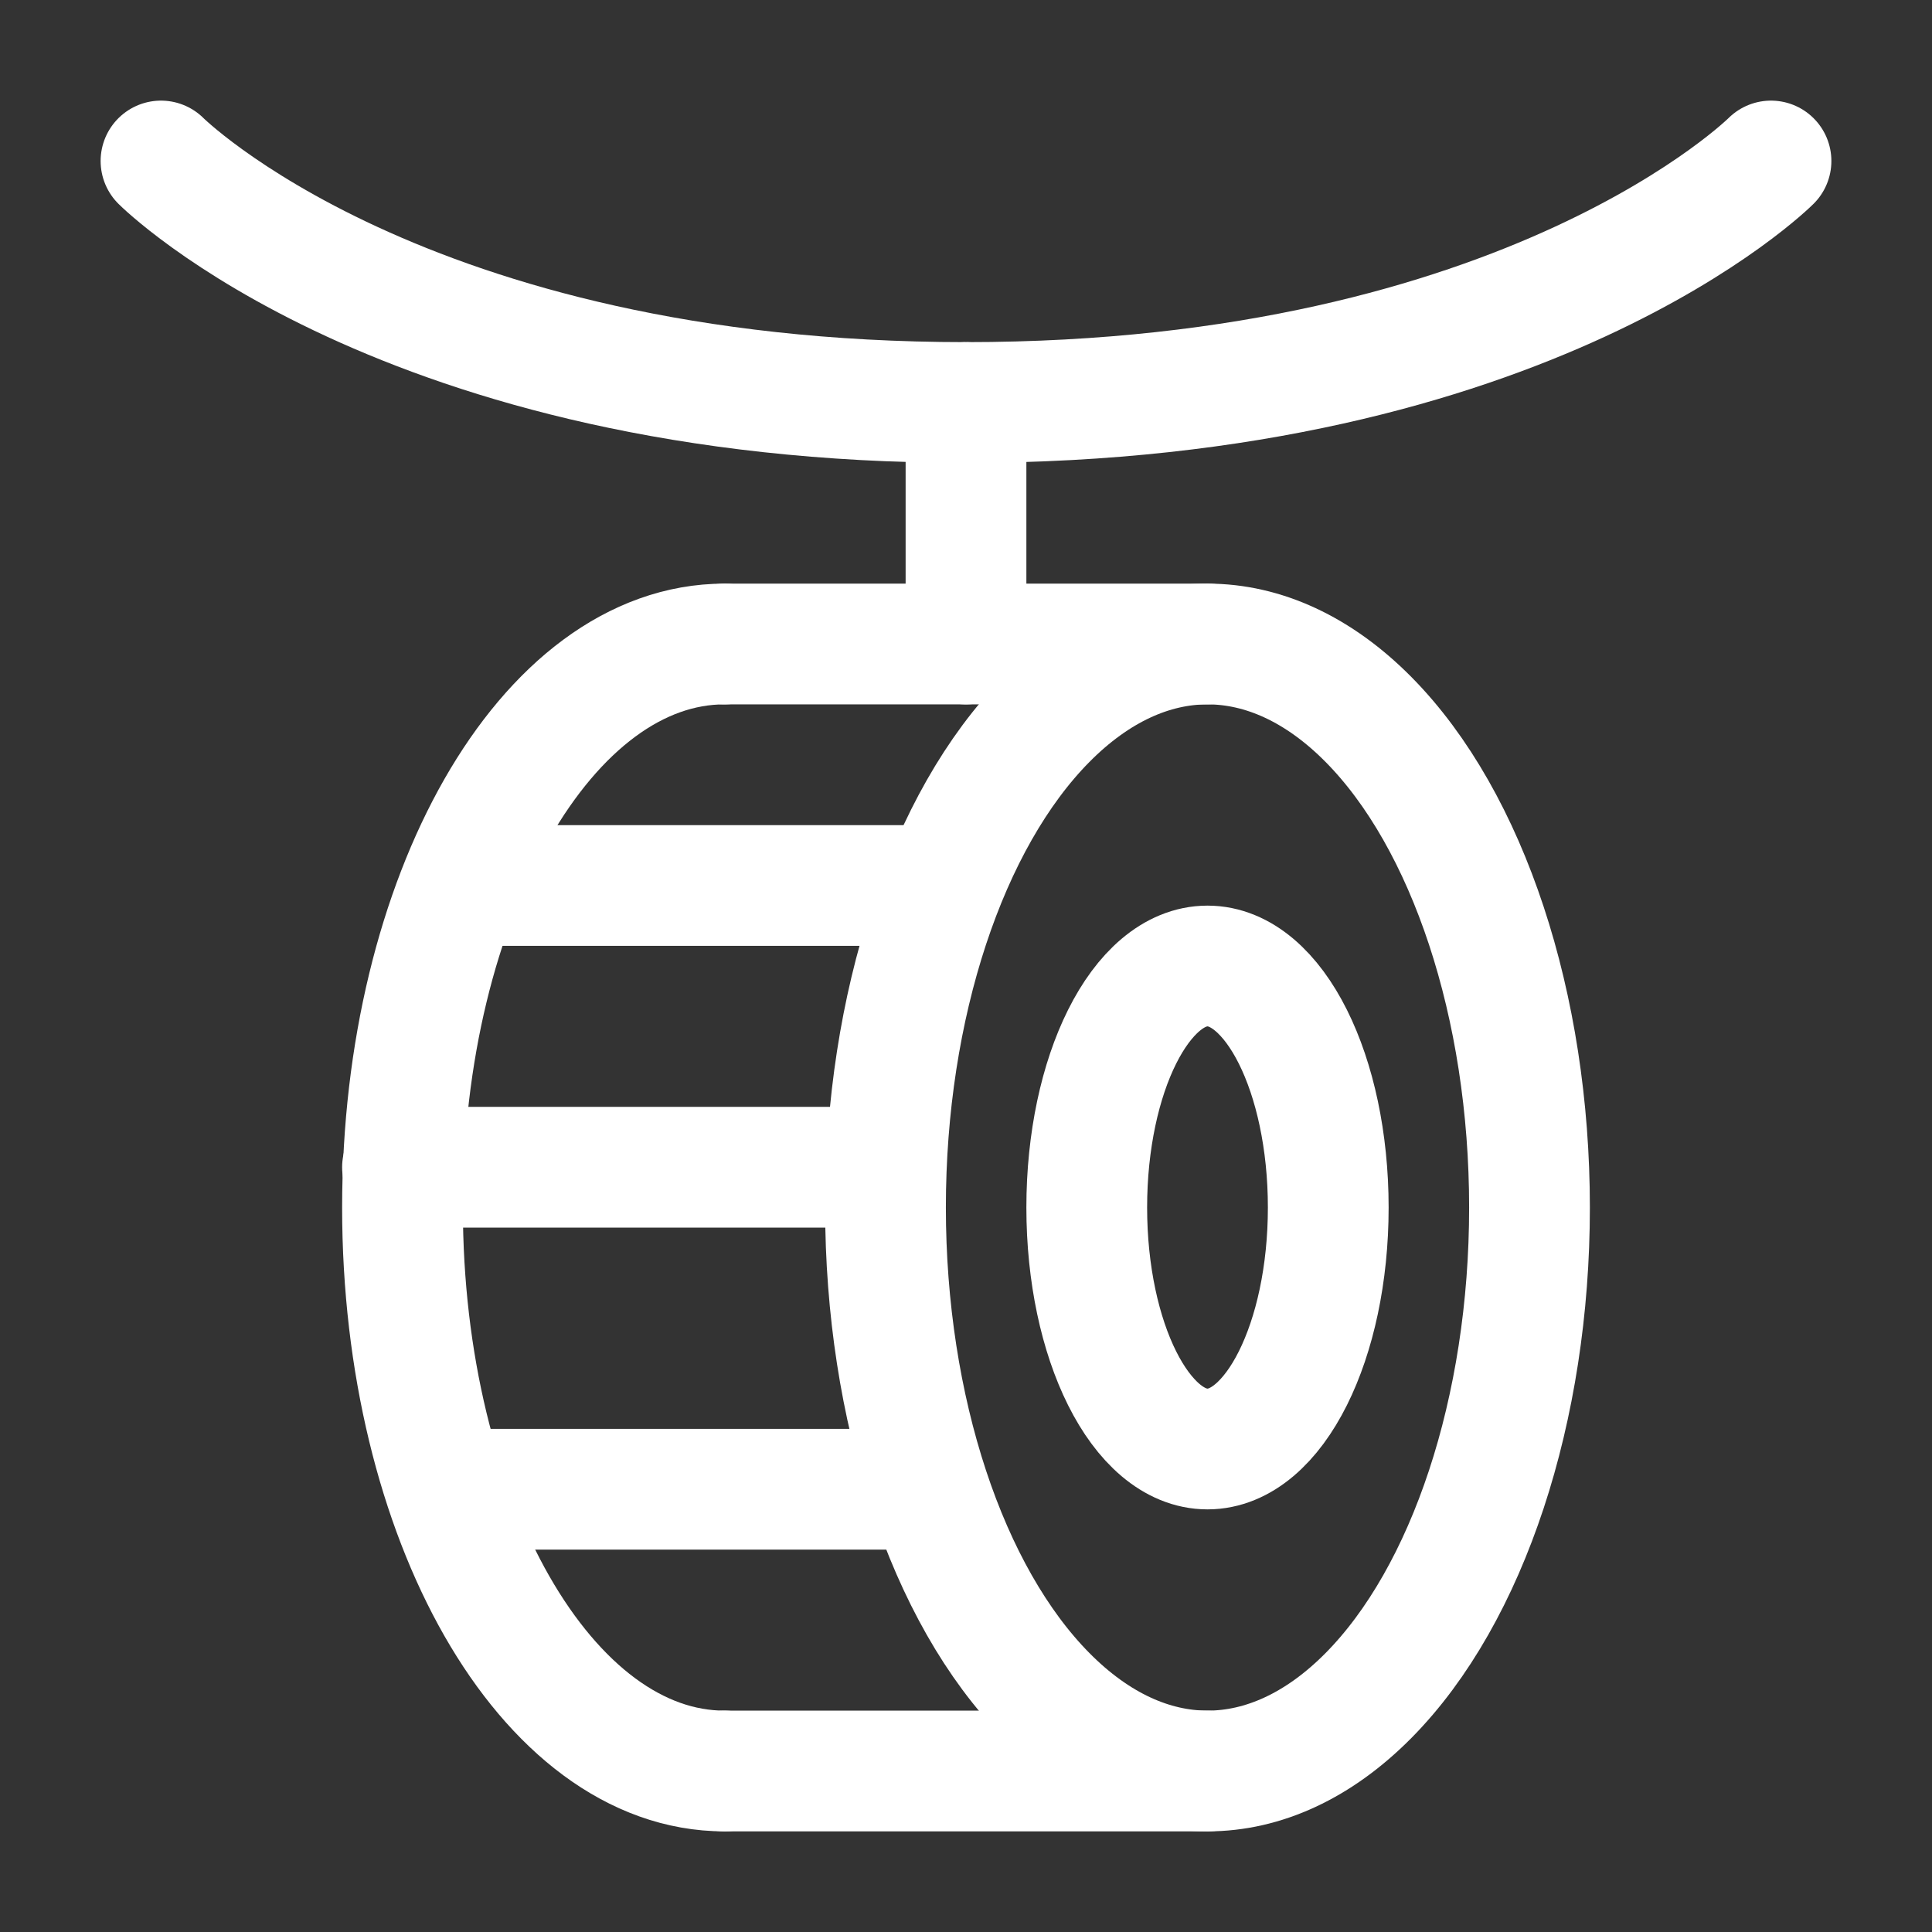 <?xml version="1.0" encoding="UTF-8"?><svg width="32" height="32" viewBox="0 0 48 48" fill="none" xmlns="http://www.w3.org/2000/svg"><rect x="0" y="0" width="48" height="48" fill="#333333" stroke="none"/><path d="M4 4C4 4 10 10 24 10C38 10 44 4 44 4" stroke="#ffffff" stroke-width="3" stroke-linecap="round" stroke-linejoin="round"/><path d="M24 10V16" stroke="#ffffff" stroke-width="3" stroke-linecap="round" stroke-linejoin="round"/><ellipse cx="30" cy="30" rx="8" ry="14" fill="none" stroke="#ffffff" stroke-width="3" stroke-linecap="round" stroke-linejoin="round"/><ellipse cx="30" cy="30" rx="3" ry="6" fill="none" stroke="#ffffff" stroke-width="3" stroke-linecap="round" stroke-linejoin="round"/><path d="M18 44C13.582 44 10 37.732 10 30C10 22.268 13.582 16 18 16" stroke="#ffffff" stroke-width="3" stroke-linecap="round" stroke-linejoin="round"/><path d="M30 16H18" stroke="#ffffff" stroke-width="3" stroke-linecap="round" stroke-linejoin="round"/><path d="M30 44H18" stroke="#ffffff" stroke-width="3" stroke-linecap="round" stroke-linejoin="round"/><path d="M22 29H10" stroke="#ffffff" stroke-width="3" stroke-linecap="round" stroke-linejoin="round"/><path d="M23 22L12 22" stroke="#ffffff" stroke-width="3" stroke-linecap="round" stroke-linejoin="round"/><path d="M23 37H12" stroke="#ffffff" stroke-width="3" stroke-linecap="round" stroke-linejoin="round"/></svg>